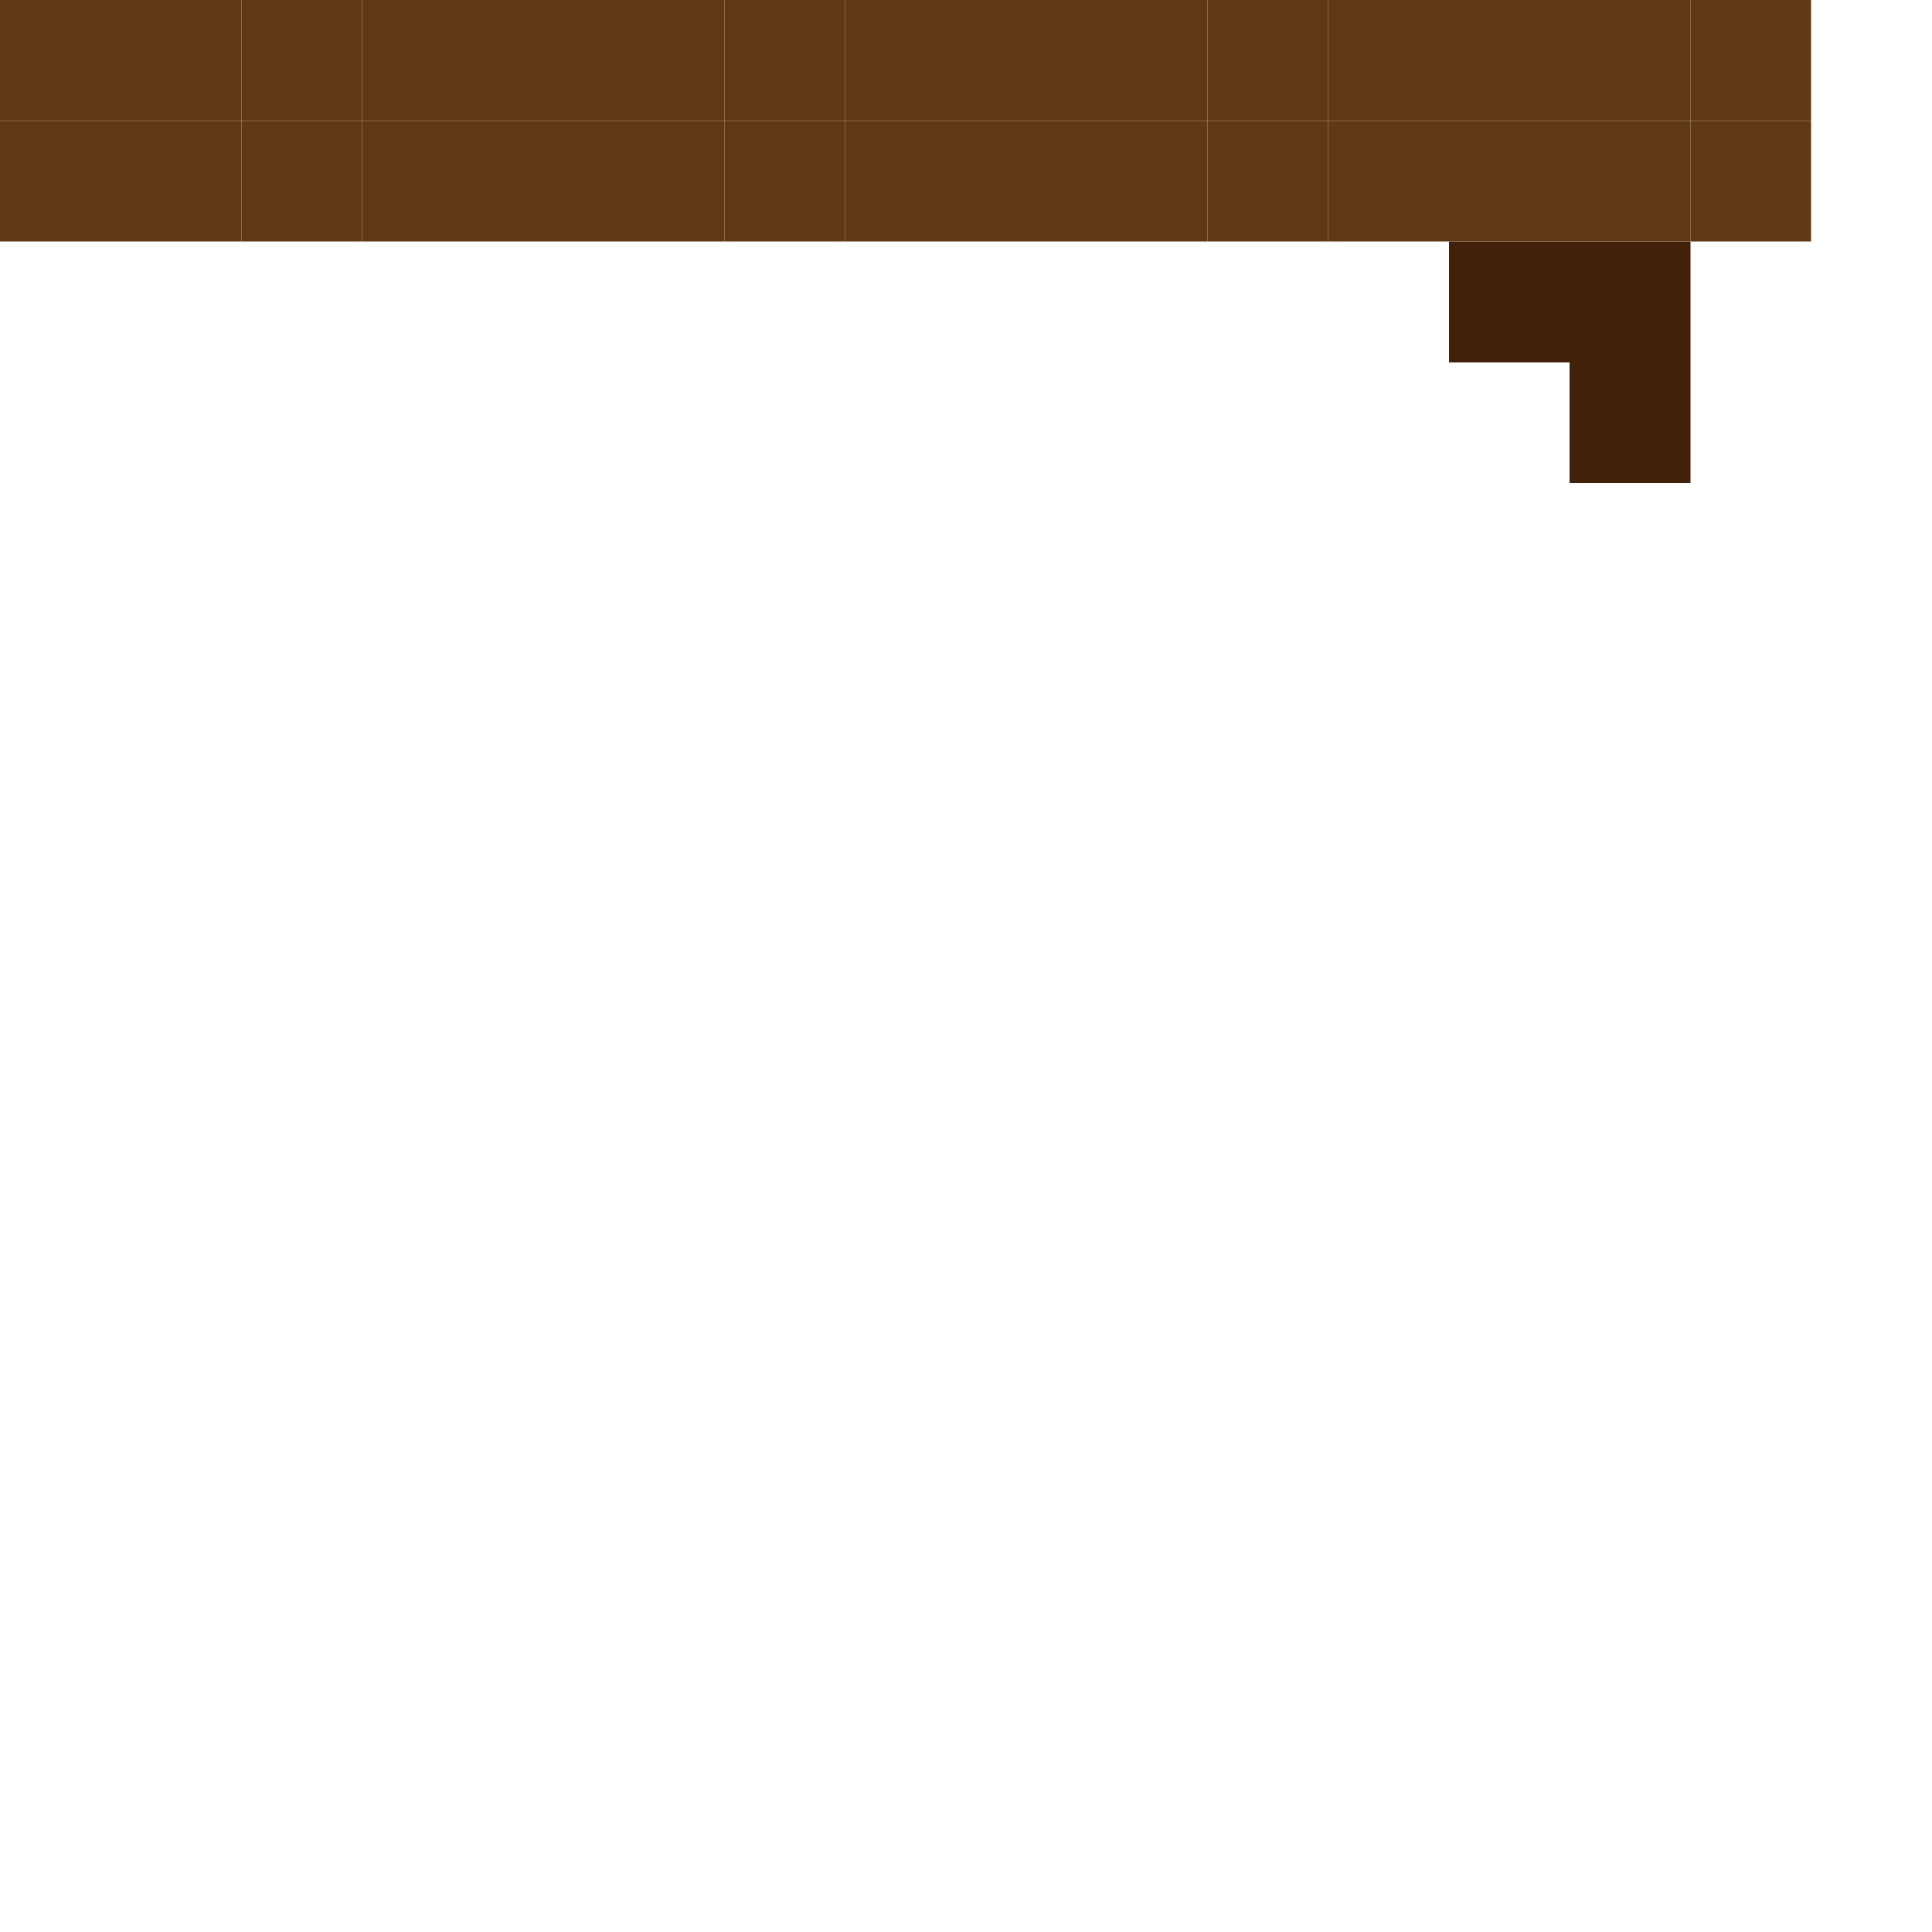 <?xml version="1.0" encoding="UTF-8"?>
<svg id="Ebene_2" data-name="Ebene 2" xmlns="http://www.w3.org/2000/svg" viewBox="0 0 50 50">
  <defs>
    <style>
      .cls-1 {
        fill: #603813;
      }

      .cls-2 {
        fill: #42210b;
      }
    </style>
  </defs>
  <rect class="cls-1" x="43.75" y="3.13" width="3.12" height="3.12"/>
  <rect class="cls-1" x="43.75" y="0" width="3.12" height="3.13"/>
  <rect class="cls-2" x="40.62" y="9.38" width="3.13" height="3.12"/>
  <rect class="cls-2" x="40.62" y="6.25" width="3.13" height="3.13"/>
  <rect class="cls-1" x="40.62" y="3.13" width="3.13" height="3.12"/>
  <rect class="cls-1" x="40.62" y="0" width="3.13" height="3.13"/>
  <rect class="cls-2" x="37.5" y="6.25" width="3.12" height="3.13"/>
  <rect class="cls-1" x="37.5" y="3.13" width="3.12" height="3.12"/>
  <rect class="cls-1" x="37.5" y="0" width="3.12" height="3.13"/>
  <rect class="cls-1" x="34.37" y="3.13" width="3.13" height="3.12"/>
  <rect class="cls-1" x="34.37" y="0" width="3.13" height="3.13"/>
  <rect class="cls-1" x="31.25" y="3.13" width="3.12" height="3.12"/>
  <rect class="cls-1" x="31.25" y="0" width="3.12" height="3.13"/>
  <rect class="cls-1" x="28.12" y="3.13" width="3.13" height="3.12"/>
  <rect class="cls-1" x="28.12" y="0" width="3.13" height="3.13"/>
  <rect class="cls-1" x="25" y="3.13" width="3.12" height="3.12"/>
  <rect class="cls-1" x="25" y="0" width="3.12" height="3.13"/>
  <rect class="cls-1" x="21.87" y="3.13" width="3.13" height="3.12"/>
  <rect class="cls-1" x="21.87" y="0" width="3.13" height="3.13"/>
  <rect class="cls-1" x="18.75" y="3.13" width="3.12" height="3.12"/>
  <rect class="cls-1" x="18.75" y="0" width="3.12" height="3.13"/>
  <rect class="cls-1" x="15.62" y="3.13" width="3.13" height="3.12"/>
  <rect class="cls-1" x="15.62" y="0" width="3.13" height="3.13"/>
  <rect class="cls-1" x="12.5" y="3.13" width="3.12" height="3.12"/>
  <rect class="cls-1" x="12.5" y="0" width="3.12" height="3.13"/>
  <rect class="cls-1" x="9.37" y="3.13" width="3.13" height="3.12"/>
  <rect class="cls-1" x="9.37" y="0" width="3.13" height="3.13"/>
  <rect class="cls-1" x="6.25" y="3.13" width="3.12" height="3.12"/>
  <rect class="cls-1" x="6.25" y="0" width="3.12" height="3.13"/>
  <rect class="cls-1" x="3.12" y="3.13" width="3.13" height="3.12"/>
  <rect class="cls-1" x="3.12" y="0" width="3.13" height="3.13"/>
  <rect class="cls-1" x="0" y="3.13" width="3.12" height="3.12"/>
  <rect class="cls-1" x="0" y="0" width="3.12" height="3.13"/>
</svg>